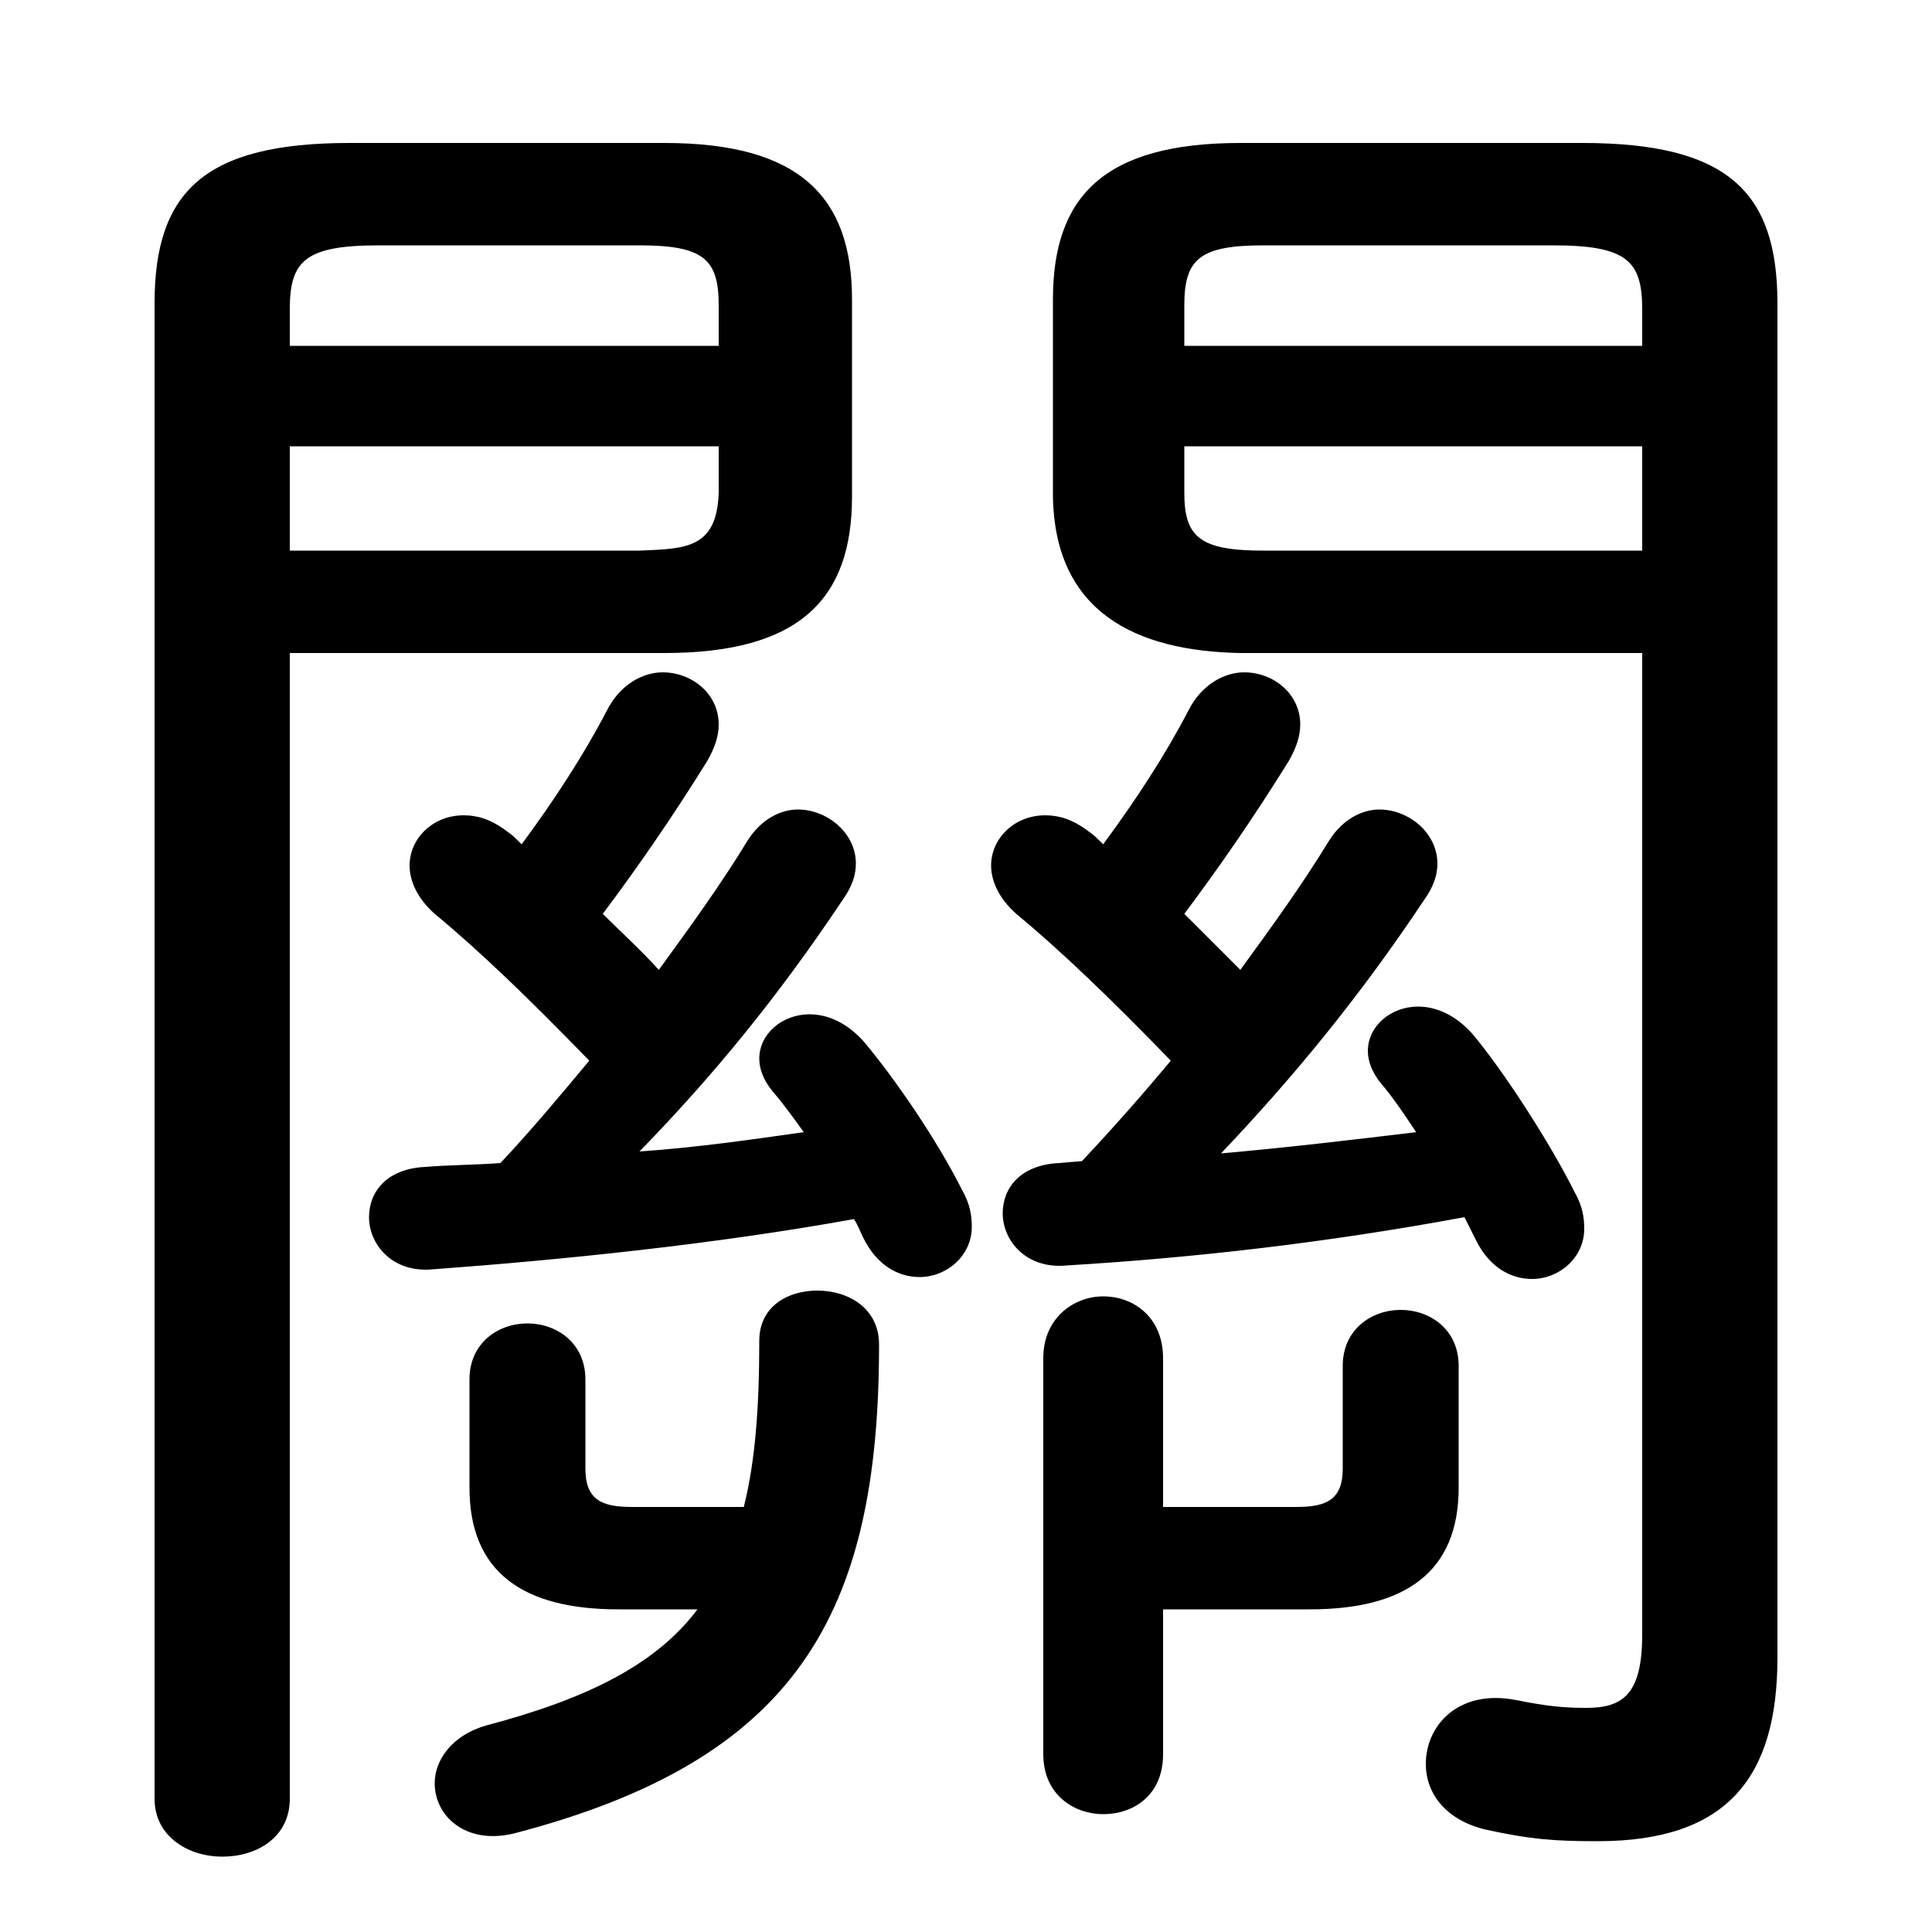 <svg xmlns="http://www.w3.org/2000/svg" viewBox="0 -44.0 50.0 50.0">
    <rect x="0" y="-44.0" width="50.0" height="50.0" fill="#808080" stroke="none"/>
    <g transform="scale(1, -1)">
        <!-- ボディの枠 -->
        <rect x="0" y="-6.0" width="50.0" height="50.0"
            stroke="white" fill="white"/>
        <!-- グリフ座標系の原点 -->
        <circle cx="0" cy="0" r="5" fill="white"/>
        <!-- グリフのアウトライン -->
        <g style="fill:black;stroke:#000000;stroke-width:0;stroke-linecap:round;stroke-linejoin:round;">
        <path d="M 27.4 13.9 C 26.4 13.85 25.95 13.25 25.95 12.6 C 25.95 11.9 26.55 11.15 27.6 11.25 C 30.95 11.45 34.4 11.85 37.9 12.5 C 38.0 12.3 38.1 12.1 38.2 11.9 C 38.55 11.2 39.1 10.9 39.65 10.9 C 40.35 10.9 41.0 11.45 41.0 12.2 C 41.0 12.5 40.95 12.8 40.75 13.15 C 40.1 14.45 38.9 16.3 38.1 17.25 C 37.65 17.75 37.15 17.95 36.7 17.95 C 36.0 17.95 35.4 17.45 35.4 16.8 C 35.4 16.55 35.5 16.25 35.75 15.95 C 36.05 15.6 36.35 15.15 36.65 14.7 C 35.0 14.5 33.3 14.3 31.6 14.15 C 33.45 16.1 35.15 18.15 36.85 20.7 C 37.1 21.05 37.2 21.35 37.2 21.65 C 37.2 22.45 36.45 23.05 35.7 23.05 C 35.25 23.05 34.75 22.8 34.4 22.25 C 33.7 21.1 32.9 20.0 32.1 18.9 C 31.6 19.4 31.15 19.85 30.65 20.35 C 31.55 21.55 32.45 22.85 33.35 24.3 C 33.55 24.65 33.65 24.95 33.65 25.25 C 33.65 26.05 32.95 26.6 32.2 26.6 C 31.7 26.6 31.1 26.3 30.75 25.6 C 30.15 24.45 29.4 23.3 28.55 22.15 C 28.4 22.3 28.3 22.4 28.15 22.5 C 27.75 22.8 27.4 22.9 27.05 22.9 C 26.25 22.9 25.65 22.3 25.65 21.6 C 25.65 21.2 25.85 20.75 26.3 20.35 C 27.45 19.4 28.75 18.15 30.3 16.55 C 29.55 15.65 28.8 14.8 28.0 13.95 Z M 7.5 27.1 L 17.2 27.1 C 20.7 27.1 22.05 28.5 22.05 31.15 L 22.05 36.25 C 22.05 38.9 20.7 40.3 17.2 40.3 L 9.05 40.3 C 5.3 40.3 4.0 39.05 4.0 36.15 L 4.0 -2.55 C 4.0 -3.55 4.9 -4.05 5.75 -4.05 C 6.65 -4.05 7.5 -3.55 7.5 -2.55 Z M 7.5 29.75 L 7.5 32.45 L 18.6 32.45 L 18.6 31.25 C 18.55 29.8 17.75 29.8 16.55 29.75 Z M 18.6 35.05 L 7.5 35.05 L 7.5 36.0 C 7.5 37.25 7.9 37.65 9.8 37.65 L 16.55 37.65 C 18.2 37.65 18.6 37.3 18.6 36.1 Z M 17.05 18.9 C 16.6 19.4 16.1 19.85 15.6 20.35 C 16.5 21.55 17.4 22.85 18.3 24.3 C 18.5 24.65 18.6 24.95 18.6 25.25 C 18.6 26.05 17.9 26.6 17.15 26.6 C 16.65 26.6 16.05 26.3 15.7 25.6 C 15.1 24.45 14.35 23.3 13.5 22.15 C 13.35 22.3 13.25 22.4 13.1 22.5 C 12.7 22.8 12.35 22.9 12.0 22.9 C 11.2 22.9 10.6 22.3 10.6 21.6 C 10.6 21.2 10.8 20.75 11.25 20.35 C 12.4 19.4 13.7 18.15 15.25 16.55 C 14.5 15.65 13.75 14.75 12.95 13.9 C 12.25 13.85 11.6 13.85 11.0 13.8 C 10.0 13.75 9.55 13.15 9.55 12.5 C 9.55 11.8 10.15 11.05 11.2 11.15 C 14.6 11.4 18.5 11.8 22.1 12.45 C 22.2 12.3 22.25 12.15 22.35 11.95 C 22.7 11.25 23.25 10.95 23.8 10.95 C 24.5 10.95 25.15 11.5 25.15 12.25 C 25.15 12.55 25.1 12.85 24.9 13.2 C 24.25 14.5 23.15 16.1 22.35 17.05 C 21.9 17.55 21.4 17.75 20.95 17.75 C 20.25 17.75 19.65 17.25 19.65 16.6 C 19.65 16.35 19.75 16.05 20.0 15.75 C 20.3 15.4 20.55 15.05 20.8 14.7 C 19.4 14.5 18.0 14.3 16.55 14.2 C 18.4 16.1 20.1 18.15 21.8 20.7 C 22.05 21.05 22.15 21.35 22.15 21.65 C 22.15 22.45 21.4 23.05 20.65 23.05 C 20.2 23.05 19.7 22.8 19.35 22.25 C 18.65 21.1 17.85 20.0 17.05 18.9 Z M 30.1 2.35 L 33.9 2.35 C 36.35 2.35 37.75 3.3 37.75 5.5 L 37.75 8.65 C 37.75 9.6 37.0 10.1 36.25 10.1 C 35.5 10.1 34.75 9.6 34.75 8.65 L 34.75 6.0 C 34.75 5.2 34.35 5.0 33.55 5.0 L 30.1 5.0 L 30.1 8.85 C 30.1 9.9 29.35 10.45 28.55 10.45 C 27.8 10.45 27.0 9.9 27.0 8.85 L 27.0 -1.4 C 27.0 -2.45 27.8 -2.95 28.55 -2.95 C 29.35 -2.95 30.1 -2.45 30.1 -1.4 Z M 16.35 5.0 C 15.55 5.0 15.15 5.2 15.15 6.0 L 15.15 8.3 C 15.15 9.25 14.4 9.75 13.65 9.75 C 12.9 9.75 12.15 9.25 12.15 8.3 L 12.15 5.5 C 12.15 3.3 13.55 2.35 16.0 2.35 L 18.05 2.35 C 17.0 0.95 15.25 0.05 12.6 -0.65 C 11.7 -0.9 11.25 -1.55 11.25 -2.15 C 11.25 -3.0 12.05 -3.75 13.3 -3.45 C 20.6 -1.55 22.75 2.2 22.75 9.2 C 22.75 10.15 21.95 10.6 21.15 10.6 C 20.4 10.6 19.65 10.2 19.65 9.3 C 19.65 7.6 19.55 6.2 19.25 5.0 Z M 42.5 27.1 L 42.5 1.7 C 42.5 0.15 42.0 -0.2 41.05 -0.2 C 40.45 -0.2 40.0 -0.15 39.25 0.0 C 37.75 0.3 36.9 -0.65 36.9 -1.65 C 36.9 -2.4 37.4 -3.1 38.45 -3.35 C 39.6 -3.6 40.2 -3.65 41.35 -3.65 C 44.7 -3.65 46.0 -2.0 46.0 1.1 L 46.0 36.15 C 46.0 39.05 44.7 40.3 40.95 40.3 L 32.1 40.3 C 28.55 40.3 27.25 38.9 27.25 36.25 L 27.25 31.15 C 27.3 28.15 29.4 27.15 32.1 27.1 Z M 42.5 29.75 L 32.7 29.75 C 31.05 29.75 30.65 30.1 30.65 31.25 L 30.65 32.45 L 42.5 32.45 Z M 42.5 35.05 L 30.65 35.05 L 30.65 36.1 C 30.65 37.3 31.05 37.65 32.7 37.65 L 40.2 37.65 C 42.1 37.65 42.5 37.25 42.5 36.0 Z"/>
    </g>
    </g>
</svg>
